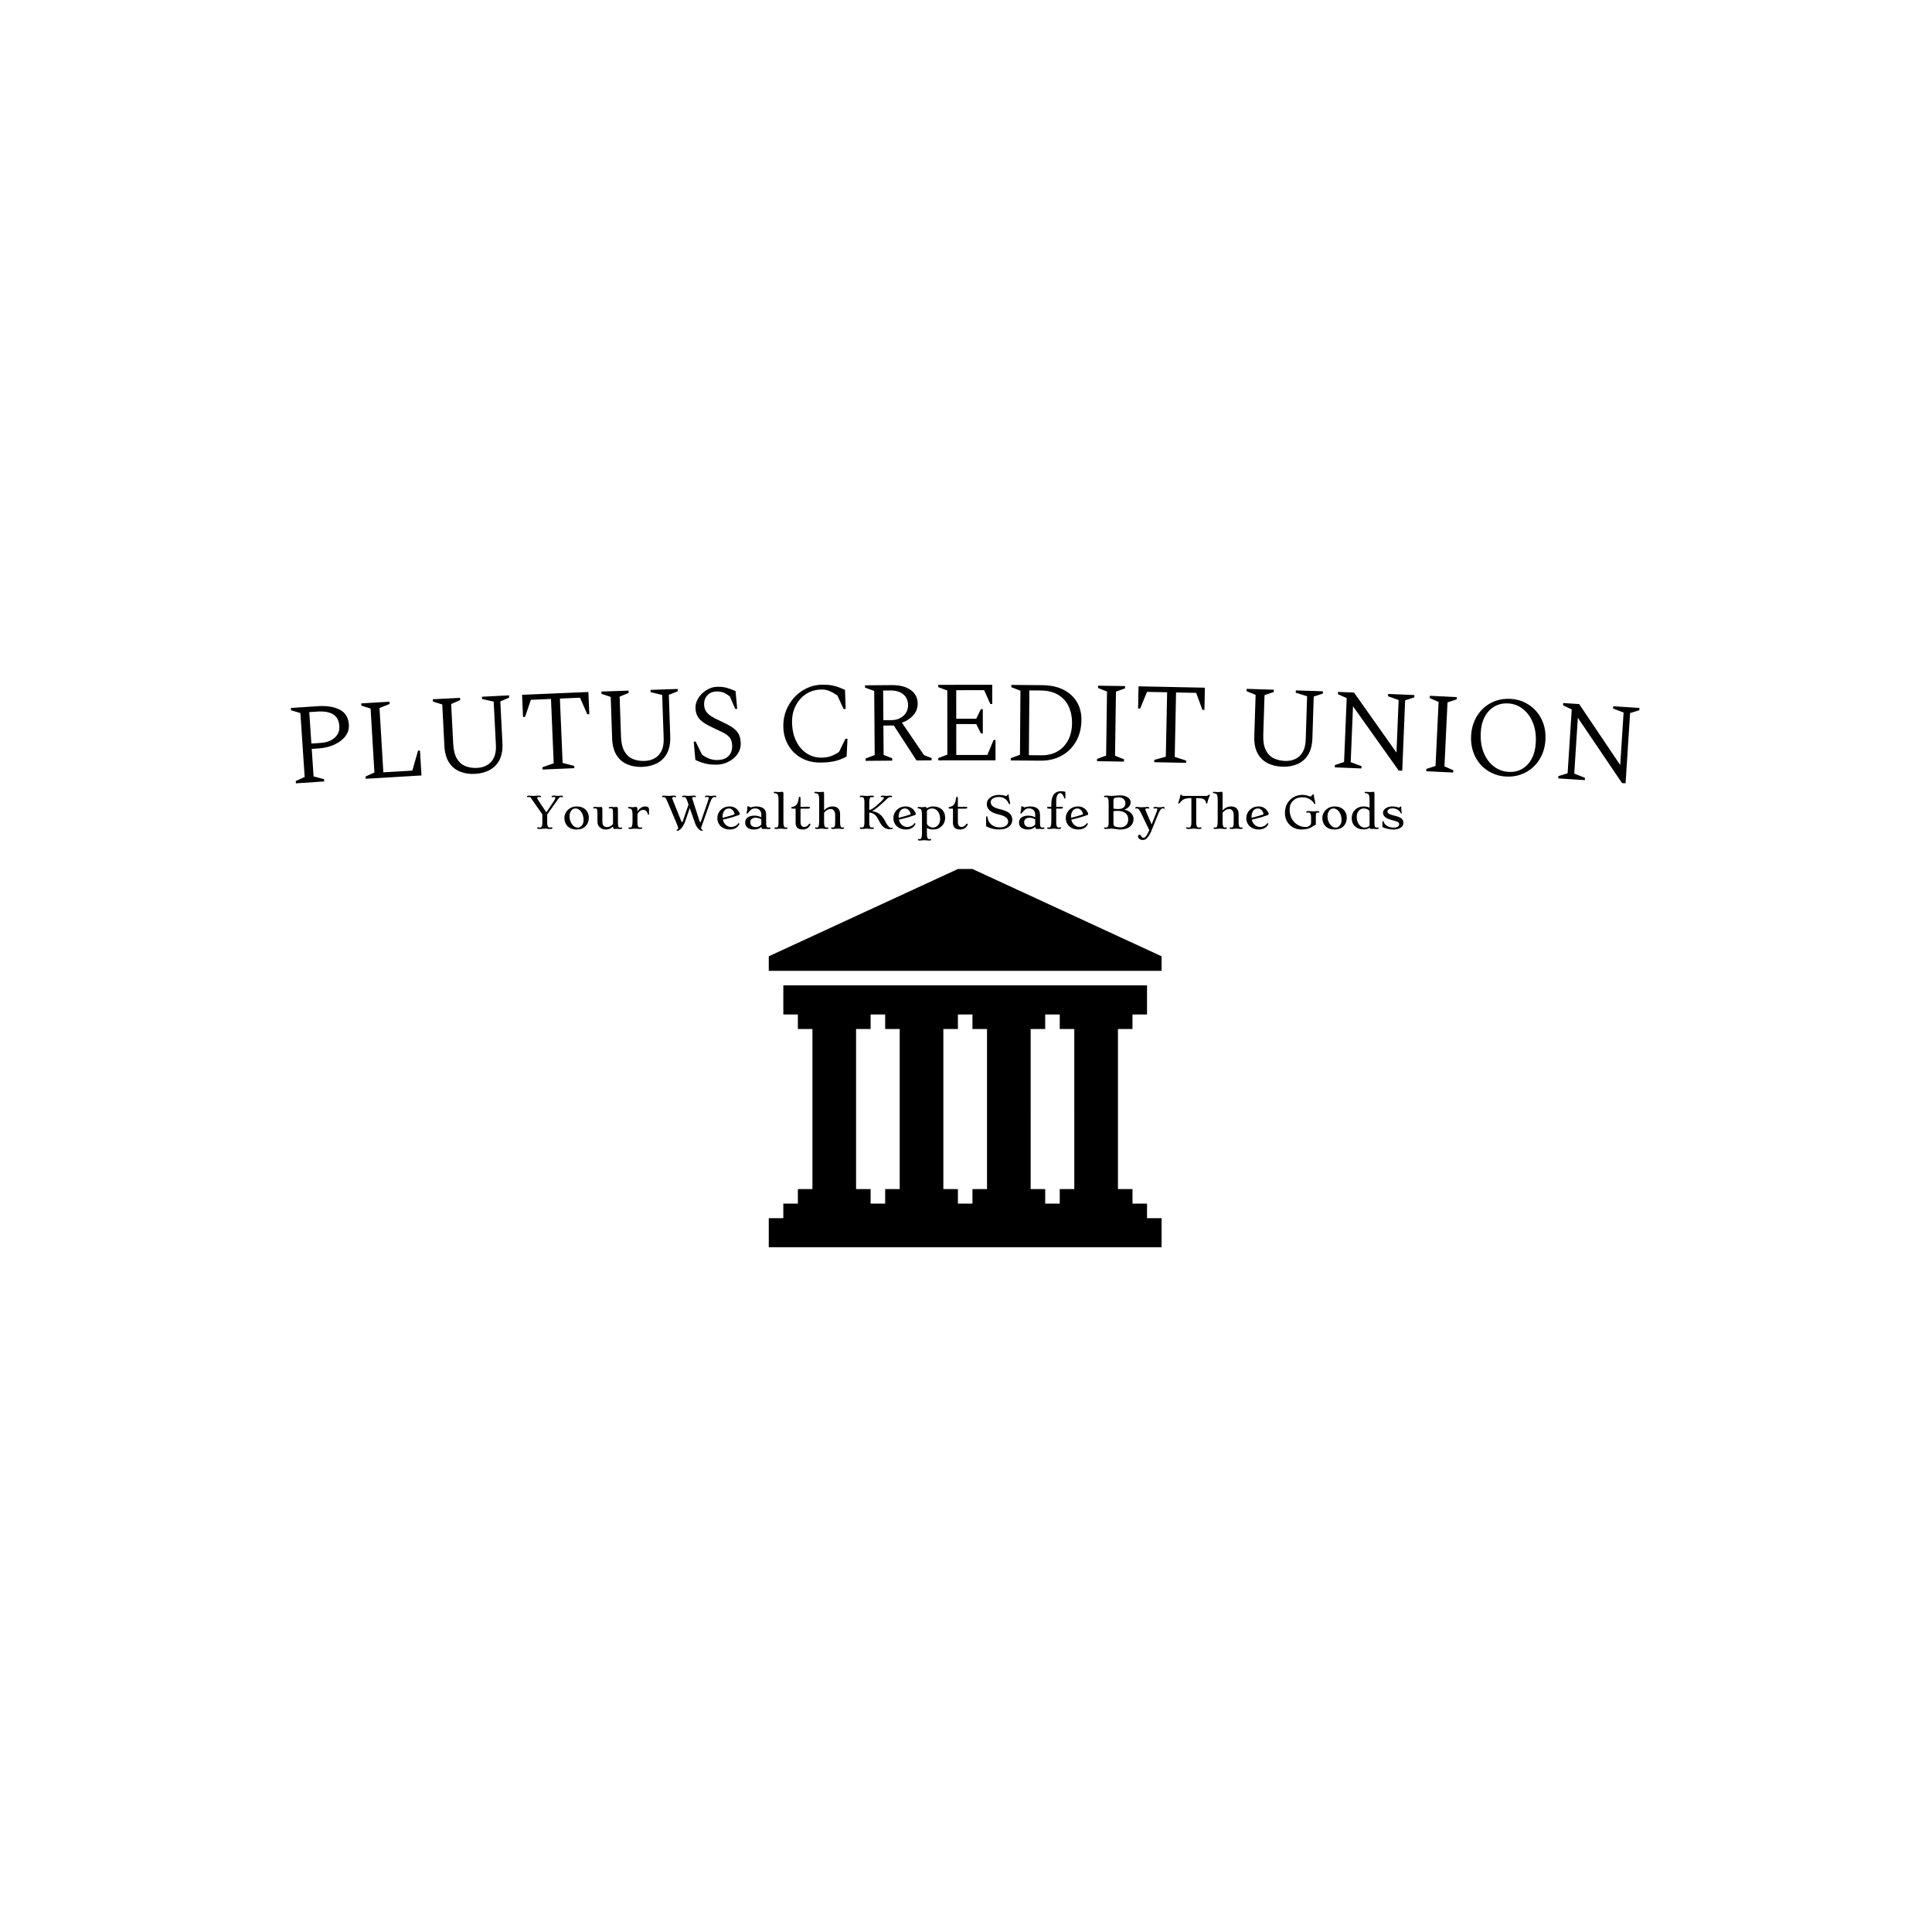 <svg xmlns="http://www.w3.org/2000/svg" version="1.1" xmlns:xlink="http://www.w3.org/1999/xlink" xmlns:svgjs="http://svgjs.dev/svgjs" width="1000" height="1000" viewBox="0 0 1000 1000"><rect width="1000" height="1000" fill="#ffffff"></rect><g transform="matrix(0.7,0,0,0.7,149.576,354.391)"><svg viewBox="0 0 396 165" data-background-color="#0074d9" preserveAspectRatio="xMidYMid meet" height="416" width="1000" xmlns="http://www.w3.org/2000/svg" xmlns:xlink="http://www.w3.org/1999/xlink"><g id="tight-bounds" transform="matrix(1,0,0,1,0.24,0.005)"><svg viewBox="0 0 395.52 164.99" height="164.99" width="395.52"><g><svg viewBox="0 0 395.52 164.99" height="164.99" width="395.52"><g><svg viewBox="0 0 395.52 45.71" height="45.71" width="395.52"><g><svg viewBox="0 0 395.52 45.71" height="45.71" width="395.52"><g><svg viewBox="0 0 395.52 28.927" height="28.927" width="395.52"><g transform="matrix(1,0,0,1,0,0)"><svg width="395.52" viewBox="1.78 -31.767 583.391 42.667" height="28.927" data-palette-color="#ffffff"><path d="M16.197 10.083l-12.243 0.817-0.066-0.988 3.852-1.75-1.844-27.659-4.05-1.213-0.066-0.988 11.604-0.774c3.885-0.259 7.052 0.241 9.501 1.501 2.449 1.253 3.775 3.413 3.98 6.48v0c0.121 1.809-0.364 3.452-1.455 4.928-1.09 1.483-2.656 2.706-4.696 3.67-2.034 0.957-4.385 1.525-7.053 1.703v0l-2.863 0.191 0.794 11.904 4.539 1.19zM13.389-20.147l-3.652 0.243 0.906 13.59 4.002-0.267c2.601-0.173 4.635-0.93 6.102-2.271 1.461-1.34 2.125-2.998 1.993-4.973v0c-0.162-2.435-1.061-4.142-2.696-5.122-1.636-0.987-3.854-1.387-6.655-1.2zM58.274 7.493l-24.117 1.436-0.059-0.988 3.814-1.72-1.647-27.671-3.991-1.245-0.059-0.988 12.209-0.727 0.059 0.988-4.365 1.743 1.656 27.82 12.548-0.746 2.462-8.622 0.849-0.051zM81.387 6.808v0c-2.404 0.123-4.577-0.213-6.52-1.009-1.937-0.795-3.499-2.104-4.686-3.925-1.181-1.822-1.849-4.234-2.003-7.237v0l-0.913-17.847-4.03-1.276-0.051-0.989 11.765-0.601 0.051 0.988-3.88 1.681 0.878 17.157c0.14 2.736 0.67 4.882 1.591 6.437 0.921 1.555 2.141 2.641 3.661 3.258 1.52 0.616 3.236 0.876 5.147 0.778v0c1.585-0.081 3.003-0.477 4.254-1.189 1.252-0.705 2.229-1.77 2.931-3.194 0.708-1.425 1.005-3.259 0.89-5.503v0l-0.961-18.785-5.024-1.125-0.05-0.989 11.724-0.599 0.051 0.988-3.832 1.628 0.916 17.897c0.154 3.003-0.268 5.471-1.264 7.404-0.989 1.933-2.41 3.394-4.261 4.383-1.845 0.989-3.973 1.545-6.384 1.669zM124.393 4.344l-13.757 0.582-0.042-0.989 4.883-1.698-1.178-27.845-8.703 0.368-2.509 7.393-0.89 0.038-0.405-9.592 28.684-1.213 0.406 9.591-0.89 0.038-3.125-7.155-8.712 0.369 1.178 27.845 5.019 1.279zM153.746 3.785v0c-2.405 0.082-4.573-0.292-6.502-1.12-1.923-0.829-3.462-2.164-4.618-4.006-1.15-1.842-1.776-4.266-1.878-7.27v0l-0.606-17.86-4.008-1.345-0.033-0.989 11.773-0.4 0.033 0.99-3.907 1.613 0.583 17.17c0.093 2.738 0.586 4.893 1.48 6.464 0.894 1.571 2.095 2.677 3.604 3.319 1.509 0.643 3.22 0.931 5.133 0.867v0c1.586-0.054 3.011-0.426 4.274-1.116 1.264-0.683 2.259-1.731 2.985-3.143 0.733-1.412 1.061-3.241 0.985-5.486v0l-0.638-18.799-5.004-1.211-0.034-0.99 11.734-0.398 0.033 0.989-3.859 1.562 0.608 17.91c0.102 3.005-0.362 5.465-1.391 7.381-1.022 1.916-2.468 3.352-4.336 4.31-1.862 0.957-3.999 1.476-6.411 1.558zM186.215 2.814v0c-1.979 0.052-3.667-0.094-5.063-0.438-1.396-0.344-2.86-0.876-4.393-1.596v0l-0.706-7.904 0.839-0.022 2.728 5.62c1.21 0.895 2.364 1.519 3.46 1.871 1.103 0.345 2.214 0.502 3.333 0.473v0c2.046-0.053 3.615-0.638 4.706-1.753 1.091-1.116 1.612-2.63 1.562-4.543v0c-0.039-1.486-0.416-2.65-1.131-3.491-0.709-0.842-1.708-1.576-2.999-2.203-1.29-0.627-2.803-1.344-4.537-2.152v0c-1.539-0.72-2.829-1.447-3.869-2.18-1.046-0.733-1.852-1.586-2.417-2.558-0.572-0.979-0.878-2.211-0.917-3.697v0c-0.028-1.086 0.207-2.163 0.706-3.23 0.499-1.073 1.19-2.042 2.075-2.905 0.891-0.864 1.896-1.567 3.016-2.109 1.126-0.543 2.299-0.83 3.519-0.862v0c1.519-0.04 2.904 0.108 4.153 0.442 1.242 0.328 2.532 0.804 3.868 1.429v0l0.701 7.704-0.839 0.022-2.321-5.381c-1.049-0.833-1.998-1.412-2.847-1.736-0.849-0.325-1.816-0.473-2.902-0.445v0c-1.719 0.045-3.059 0.6-4.018 1.666-0.966 1.066-1.429 2.375-1.388 3.927v0c0.03 1.153 0.296 2.126 0.796 2.92 0.501 0.801 1.254 1.524 2.258 2.172 1.011 0.654 2.282 1.321 3.813 2.001v0c2.004 0.908 3.664 1.775 4.98 2.601 1.308 0.819 2.29 1.774 2.945 2.865 0.655 1.09 1.005 2.478 1.049 4.164v0c0.037 1.413-0.243 2.691-0.84 3.833-0.597 1.136-1.399 2.104-2.405 2.904-0.999 0.806-2.103 1.432-3.312 1.877-1.215 0.445-2.416 0.683-3.603 0.714zM231.236 1.916v0c-3.266 0.053-6.124-0.595-8.572-1.942-2.442-1.347-4.352-3.217-5.731-5.608-1.372-2.385-2.083-5.097-2.132-8.137v0c-0.039-2.406 0.368-4.69 1.22-6.85 0.859-2.154 2.058-4.064 3.598-5.729 1.54-1.658 3.326-2.964 5.357-3.917 2.031-0.96 4.204-1.458 6.517-1.495v0c1.613-0.026 2.991 0.058 4.134 0.253 1.143 0.202 2.171 0.475 3.084 0.82 0.912 0.345 1.835 0.727 2.769 1.146v0l0.323 8.266-0.939 0.015-2.665-5.858c-1.301-0.866-2.468-1.514-3.502-1.944-1.027-0.43-2.167-0.635-3.421-0.615v0c-2.506 0.04-4.716 0.686-6.629 1.938-1.913 1.251-3.413 2.942-4.499 5.073-1.086 2.131-1.607 4.517-1.565 7.156v0c0.051 3.166 0.655 5.904 1.813 8.212 1.157 2.308 2.696 4.077 4.616 5.306 1.92 1.223 4.066 1.815 6.44 1.776v0c1.686-0.027 3.119-0.284 4.298-0.769 1.179-0.479 2.227-1.039 3.143-1.681v0l2.779-5.686 0.89-0.014-0.376 7.677c-0.945 0.509-1.918 0.954-2.919 1.337-1.001 0.376-2.136 0.675-3.406 0.895-1.263 0.22-2.805 0.345-4.625 0.375zM261.924 1.08l-11.53 0.088-0.007-0.99 3.948-1.52-0.21-27.719-3.971-1.45-0.008-0.99 11.53-0.088c3.467-0.026 6.205 0.67 8.216 2.088 2.004 1.418 3.016 3.384 3.035 5.897v0c0.015 1.913-0.609 3.591-1.872 5.035-1.256 1.443-2.904 2.519-4.946 3.227v0l9.557 14.038 3.28 1.265 0.007 0.99-6.53 0.05-9.825-15.126-4.5 0.034 0.097 12.68 3.721 1.501zM261.203-29.265v0l-3.219 0.024 0.097 12.83 3.51-0.027c2.08-0.016 3.802-0.642 5.166-1.879 1.357-1.23 2.029-2.769 2.015-4.615v0c-0.015-1.98-0.704-3.535-2.066-4.665-1.362-1.13-3.196-1.686-5.503-1.668zM306.6 0.948l-24.75 0.015-0.001-0.99 3.909-1.493-0.016-27.72-3.911-1.477 0-0.99 23.36-0.014 0.005 8.31-0.84 0.001-2.674-5.989-12.08 0.007 0.007 12.33 8.66-0.005 1.978-4.111 0.85 0 0.006 10.45-0.85 0-1.982-4.009-8.66 0.005 0.007 13.36 13.47-0.008 2.666-6.481 0.84-0.001zM326.114 1.093l-12.92-0.098 0.008-0.99 3.971-1.46 0.209-27.719-3.949-1.51 0.008-0.99 13.269 0.1c3.66 0.028 6.765 0.694 9.316 2 2.544 1.306 4.477 3.084 5.799 5.334 1.316 2.257 1.964 4.805 1.943 7.645v0c-0.027 3.533-0.79 6.631-2.29 9.293-1.507 2.662-3.586 4.733-6.237 6.213-2.651 1.48-5.693 2.207-9.127 2.182zM326.193-29.258v0l-4.95-0.037-0.211 28.019 5.49 0.042c2.64 0.02 4.948-0.546 6.923-1.698 1.975-1.158 3.504-2.784 4.587-4.876 1.089-2.085 1.644-4.514 1.664-7.287v0c0.021-2.833-0.487-5.31-1.524-7.432-1.037-2.121-2.568-3.766-4.592-4.935-2.018-1.175-4.48-1.774-7.387-1.796zM362.177 1.493l-11.679-0.165 0.014-0.99 3.931-1.434 0.391-27.717-3.889-1.535 0.014-0.99 11.679 0.164-0.014 0.99-3.931 1.425-0.391 27.717 3.889 1.545zM389.034 2.038l-13.767-0.283 0.02-0.99 4.979-1.388 0.572-27.864-8.708-0.179-2.969 7.221-0.889-0.018 0.197-9.598 28.704 0.589-0.197 9.598-0.89-0.018-2.67-7.337-8.718-0.179-0.572 27.864 4.928 1.592zM430.699 3.706v0c-2.405-0.077-4.543-0.591-6.414-1.545-1.864-0.953-3.312-2.387-4.345-4.3-1.026-1.914-1.492-4.373-1.396-7.378v0l0.568-17.861-3.911-1.605 0.032-0.99 11.774 0.375-0.032 0.989-4.005 1.354-0.546 17.171c-0.087 2.739 0.264 4.921 1.052 6.547 0.789 1.626 1.915 2.809 3.379 3.549 1.464 0.74 3.152 1.141 5.064 1.202v0c1.586 0.05 3.032-0.227 4.339-0.833 1.306-0.599 2.368-1.579 3.185-2.94 0.824-1.361 1.271-3.164 1.343-5.41v0l0.598-18.8-4.913-1.538 0.031-0.989 11.734 0.373-0.031 0.99-3.954 1.305-0.57 17.911c-0.096 3.005-0.72 5.43-1.872 7.274-1.146 1.844-2.683 3.183-4.61 4.015-1.921 0.833-4.087 1.211-6.5 1.134zM464.893 4.46l-11.52-0.474 0.041-0.989 3.968-1.328 1.138-27.647-3.794-1.687 0.041-0.99 6.924 0.286 18.357 25.967 0.937-22.751-4.597-1.62 0.041-0.989 11.38 0.468-0.041 0.989-3.967 1.318-1.253 30.424-1.539-0.063-19.762-27.817-0.996 24.19 4.683 1.724zM504.585 6.226l-11.666-0.56 0.047-0.989 3.977-1.301 1.328-27.688-3.835-1.665 0.048-0.989 11.666 0.559-0.047 0.989-3.977 1.291-1.327 27.688 3.834 1.676zM527.462 7.972v0c-2.303-0.126-4.414-0.666-6.331-1.619-1.911-0.946-3.545-2.207-4.9-3.784-1.349-1.576-2.37-3.408-3.064-5.496-0.693-2.088-0.973-4.353-0.84-6.796v0c0.134-2.436 0.659-4.654 1.577-6.654 0.917-1.999 2.133-3.709 3.646-5.128 1.52-1.419 3.282-2.498 5.285-3.235 2.01-0.731 4.166-1.034 6.469-0.908v0c2.31 0.127 4.424 0.663 6.342 1.61 1.911 0.953 3.551 2.218 4.919 3.795 1.369 1.577 2.4 3.41 3.094 5.497 0.693 2.088 0.973 4.35 0.84 6.786v0c-0.134 2.443-0.66 4.664-1.577 6.664-0.917 1.999-2.143 3.708-3.676 5.127-1.533 1.418-3.301 2.493-5.304 3.224-2.01 0.738-4.17 1.043-6.48 0.917zM528.614 5.952v0c2.177 0.119 4.12-0.322 5.831-1.323 1.704-0.995 3.072-2.456 4.106-4.382 1.027-1.927 1.614-4.225 1.76-6.894v0c0.181-3.295-0.238-6.196-1.256-8.702-1.018-2.499-2.462-4.478-4.331-5.936-1.87-1.458-3.993-2.252-6.37-2.382v0c-2.17-0.119-4.127 0.311-5.869 1.291-1.736 0.98-3.128 2.432-4.175 4.358-1.054 1.925-1.654 4.223-1.8 6.892v0c-0.181 3.295 0.241 6.202 1.265 8.722 1.017 2.519 2.47 4.509 4.36 5.968 1.883 1.459 4.043 2.255 6.479 2.388zM561.532 9.507l-11.507-0.739 0.064-0.988 3.997-1.236 1.773-27.613-3.754-1.774 0.064-0.988 6.916 0.444 17.756 26.382 1.459-22.723-4.559-1.726 0.063-0.988 11.367 0.73-0.064 0.988-3.996 1.226-1.952 30.388-1.536-0.099-19.119-28.263-1.551 24.16 4.642 1.831z" opacity="1" transform="matrix(1,0,0,1,0,0)" fill="#000000" class="undefined-text-0" data-fill-palette-color="primary" id="text-0"></path></svg></g></svg></g><g transform="matrix(1,0,0,1,69.216,31.232)"><svg viewBox="0 0 257.088 14.479" height="14.479" width="257.088"><g transform="matrix(1,0,0,1,0,0)"><svg width="257.088" viewBox="-1.27 -42.24 979.63 55.18" height="14.479" data-palette-color="#ffffff"><path d="M24.19-1.61L24.19-1.61 26.49-1.86Q26.88-1.86 27.09-1.64 27.29-1.42 27.29-1.07 27.29-0.73 26.72-0.37 26.15 0 25.34 0 24.54 0 24.08-0.01 23.63-0.02 23.19-0.05L23.19-0.05Q22.49-0.1 21.96-0.16 21.44-0.22 21.04-0.26 20.65-0.29 20.21-0.32L20.21-0.32Q19.38-0.37 18.65-0.37L18.65-0.37Q16.75-0.37 16.05-0.26 15.36-0.15 14.97-0.11 14.58-0.07 14.11-0.05L14.11-0.05Q11.33 0.1 10.67-0.32 10.01-0.73 10.01-1.07L10.01-1.07Q10.01-1.86 10.82-1.86L10.82-1.86 13.11-1.61Q14.5-1.61 15.01-2.49L15.01-2.49Q15.77-3.83 15.86-5.32 15.94-6.81 15.94-7.84L15.94-7.84 15.94-16.31 3.05-34.81Q2.69-35.33 2.23-35.52 1.78-35.72 0.88-35.72L0.88-35.72-0.46-35.52Q-1.27-35.52-1.27-36.16L-1.27-36.16Q-1.27-36.6-0.74-36.95-0.22-37.3 0.88-37.3L0.88-37.3 5.69-36.96 12.18-37.3Q14.53-37.3 14.53-36.16L14.53-36.16Q14.53-35.55 13.75-35.55L13.75-35.55 11.89-35.77Q10.23-35.77 10.23-34.77L10.23-34.77Q10.23-33.91 11.33-32.25L11.33-32.25 20.34-18.6 28.61-30.81Q30.49-33.72 30.49-34.75 30.49-35.79 28.83-35.79L28.83-35.79 26.98-35.55Q26.2-35.55 26.2-36.16L26.2-36.16Q26.2-36.62 26.73-36.96 27.27-37.3 28.26-37.3 29.25-37.3 29.88-37.26L29.88-37.26 31.05-37.13Q32.42-36.96 33.15-36.96L33.15-36.96Q34.28-36.96 35.01-37.06L35.01-37.06 36.13-37.26Q36.55-37.3 37.21-37.3 37.87-37.3 38.43-37 38.99-36.69 38.99-36.11 38.99-35.52 38.18-35.52L38.18-35.52 36.57-35.72Q35.23-35.72 34.55-34.81L34.55-34.81 21.36-16.21 21.36-7.84Q21.36-4.81 21.7-3.87 22.05-2.93 22.31-2.49L22.31-2.49Q22.8-1.61 24.19-1.61ZM40.57-12.87L40.57-12.87Q40.57-14.92 41.64-17.27 42.7-19.63 44.55-21.39L44.55-21.39Q48.53-25.2 54.27-25.2L54.27-25.2Q60.84-25.2 64.62-21.24L64.62-21.24Q67.89-17.8 67.89-12.74L67.89-12.74Q67.89-6.93 64.43-3.27L64.43-3.27Q60.74 0.59 54.37 0.59L54.37 0.59Q45.19 0.59 41.87-6.35L41.87-6.35Q40.57-9.06 40.57-12.87ZM48.25-20.53Q47.36-19.38 46.85-17.77 46.34-16.16 46.34-13.87 46.34-11.57 47.1-9.25 47.87-6.93 49.14-5.22L49.14-5.22Q51.9-1.56 55.49-1.56L55.49-1.56Q58.23-1.56 60.08-3.91L60.08-3.91Q62.03-6.35 62.03-9.7 62.03-13.06 61.23-15.47 60.42-17.87 59.13-19.54 57.83-21.22 56.2-22.09 54.56-22.97 53.05-22.97 51.54-22.97 50.34-22.33 49.14-21.68 48.25-20.53ZM94.92-2.78L94.92-2.78Q91.55 0.59 87.08 0.59L87.08 0.59Q82.95 0.59 80.24-1.78L80.24-1.78Q77.53-4.17 77.53-7.86L77.53-7.86 77.53-16.24Q77.53-20.8 77.13-21.78 76.73-22.75 76.14-22.92 75.56-23.1 74.9-23.1L74.9-23.1 73.53-22.92Q72.75-22.92 72.75-23.54L72.75-23.54Q72.75-24.71 75.02-24.71L75.02-24.71 78.75-24.49Q79.07-24.49 79.37-24.51L79.37-24.51 79.98-24.56Q80.63-24.63 81.26-24.63 81.88-24.63 82.18-24.5 82.49-24.37 82.69-23.97L82.69-23.97Q83.03-23.27 83.03-21.09L83.03-21.09 83.03-7.84Q83.03-3.54 86.2-2.44L86.2-2.44Q87.2-2.1 88.4-2.1L88.4-2.1Q91.65-2.1 94.92-5.42L94.92-5.42 94.92-16.21Q94.92-20.8 94.51-21.78 94.11-22.75 93.53-22.92 92.94-23.1 92.28-23.1L92.28-23.1 90.91-22.92Q90.13-22.92 90.13-23.54L90.13-23.54Q90.13-24.71 92.4-24.71L92.4-24.71 96.14-24.49Q96.45-24.49 96.75-24.51L96.75-24.51 97.36-24.56Q98.02-24.63 98.64-24.63 99.26-24.63 99.57-24.5 99.87-24.37 100.07-23.97L100.07-23.97Q100.41-23.22 100.41-21.07L100.41-21.07 100.41-8.42Q100.41-3.83 100.81-2.86 101.22-1.88 101.8-1.71 102.39-1.54 103.05-1.54L103.05-1.54 104.41-1.71Q105.2-1.71 105.2-1.1L105.2-1.1Q105.2 0.07 102.92 0.07L102.92 0.07 99.19-0.15Q98.87-0.15 98.58-0.12L98.58-0.12 97.97-0.07Q97.31 0 96.76 0 96.21 0 95.93-0.12 95.65-0.24 95.43-0.56L95.43-0.56Q95.01-1.22 94.92-2.78ZM114.4 0L114.4 0Q112.08 0 112.08-1.1L112.08-1.1Q112.08-1.78 112.88-1.78L112.88-1.78 114.08-1.61Q115.52-1.61 116.01-2.88L116.01-2.88Q116.74-4.86 116.74-8.5L116.74-8.5 116.74-15.6Q116.74-20.36 115.67-21.78L115.67-21.78Q115.18-22.41 114.48-22.62 113.79-22.83 113.14-22.91 112.49-23 112.13-23.16 111.76-23.32 111.76-23.68L111.76-23.68Q111.76-24.63 113.22-24.63L113.22-24.63 116.76-24.34Q117.23-24.34 117.67-24.39L117.67-24.39 119.47-24.58Q119.94-24.63 120.38-24.63 120.82-24.63 121.16-24.56 121.5-24.49 121.75-24.17L121.75-24.17Q122.23-23.54 122.23-21.66L122.23-21.66 122.23-19.51Q124.5-23.41 128.19-24.76L128.19-24.76Q129.44-25.2 130.72-25.2 132-25.2 132.84-24.94 133.68-24.68 134.2-24.22L134.2-24.22Q135.17-23.36 135.17-21.92L135.17-21.92 135.12-16.5Q135.12-16.19 134.95-15.99 134.78-15.8 134.56-15.8L134.56-15.8Q134.05-15.8 133.77-16.87 133.49-17.94 132.94-18.84 132.39-19.73 131.71-20.29L131.71-20.29Q130.36-21.36 128.92-21.36 127.48-21.36 126.47-20.9 125.46-20.43 124.63-19.73L124.63-19.73Q122.97-18.31 122.23-16.58L122.23-16.58 122.23-8.5Q122.23-5.08 122.48-4.19 122.72-3.3 122.99-2.73L122.99-2.73Q123.53-1.61 125.26-1.61L125.26-1.61 126.92-1.81Q127.7-1.81 127.7-1.1L127.7-1.1Q127.7-0.68 126.97-0.34 126.24 0 125.41 0 124.58 0 124.2-0.02 123.82-0.05 123.55-0.07 123.28-0.1 122.82-0.15L122.82-0.15 121.94-0.24Q121.55-0.27 121.11-0.29 120.67-0.32 120.23-0.34 119.79-0.37 119.43-0.37L119.43-0.37Q119.06-0.37 118.57-0.34L118.57-0.34 117.64-0.29Q116.81-0.24 116.3-0.17L116.3-0.17Q115.13 0 114.4 0ZM166.76 2.05L166.76 2.05Q165.98 2.05 165.98 1.44L165.98 1.44Q165.98 1.07 166.24 0.92 166.49 0.76 166.91 0.56L166.91 0.56Q167.74 0.15 167.74-0.66L167.74-0.66Q167.74-2 166.17-5.88L166.17-5.88 155.72-30.64Q154.41-33.74 153.7-34.56 152.99-35.38 152.6-35.55 152.21-35.72 151.82-35.72L151.82-35.72 150.48-35.52Q149.67-35.52 149.67-36.16L149.67-36.16Q149.67-36.6 150.2-36.95 150.72-37.3 151.82-37.3L151.82-37.3 156.63-36.96 163.12-37.3Q165.47-37.3 165.47-36.16L165.47-36.16Q165.47-35.55 164.68-35.55L164.68-35.55 162.83-35.77Q161.17-35.77 161.17-34.52L161.17-34.52Q161.17-33.74 162.15-31.35L162.15-31.35 170.72-9.99Q171.59-7.64 172.13-7.64L172.13-7.64Q172.55-7.64 173.06-9.11L173.06-9.11 179.31-27.37 178.14-30.74Q177.04-33.89 176.38-34.66 175.72-35.42 175.26-35.57 174.79-35.72 174.26-35.72L174.26-35.72 172.91-35.52Q172.11-35.52 172.11-36.16L172.11-36.16Q172.11-36.6 172.63-36.95 173.16-37.3 174.26-37.3L174.26-37.3 178.87-36.96 185.36-37.3Q187.71-37.3 187.71-36.16L187.71-36.16Q187.71-35.55 186.93-35.55L186.93-35.55 185.07-35.77Q183.51-35.77 183.51-34.57L183.51-34.57Q183.51-34.01 184.36-31.35L184.36-31.35 191.22-9.99Q191.93-7.64 192.52-7.64L192.52-7.64Q192.81-7.64 193.03-8.14 193.25-8.64 193.42-9.11L193.42-9.11 200.77-30.4Q201.97-33.81 201.97-34.8 201.97-35.79 200.3-35.79L200.3-35.79 198.45-35.55Q197.67-35.55 197.67-36.16L197.67-36.16Q197.67-36.62 198.21-36.96 198.74-37.3 199.73-37.3 200.72-37.3 201.35-37.26L201.35-37.26 202.53-37.13Q203.89-36.96 204.6-36.96L204.6-36.96Q205.75-36.96 206.46-37.06L206.46-37.06 207.6-37.26Q208.02-37.3 208.68-37.3 209.34-37.3 209.9-37 210.46-36.69 210.46-36.11 210.46-35.52 209.66-35.52L209.66-35.52 208.29-35.72Q206.85-35.72 206.07-34.77L206.07-34.77Q204.6-33.01 203.01-28.54L203.01-28.54 196.74-10.79Q193.54-2.2 193.46-1.64 193.37-1.07 193.37-0.68L193.37-0.68Q193.37 0.24 194.37 0.63L194.37 0.63Q195.15 0.95 195.15 1.44L195.15 1.44Q195.15 2.05 194.29 2.05 193.42 2.05 192.37 1.45 191.32 0.85 190.25-0.29L190.25-0.29Q187.8-2.86 186.51-6.84L186.51-6.84 180.72-23.36 175.52-8.37Q173.72-3.32 170.91-0.34L170.91-0.34Q168.66 2.05 166.76 2.05ZM215.57-2.84Q213.71-4.52 212.62-6.91 211.53-9.3 211.53-12.06 211.53-14.82 212.52-17.15 213.51-19.48 215.32-21.26L215.32-21.26Q219.27-25.2 225.16-25.2L225.16-25.2Q229.5-25.2 232.55-22.85L232.55-22.85Q234.38-21.44 235.92-18.75L235.92-18.75Q236.56-17.63 236.56-16.97L236.56-16.97Q236.56-15.89 235.43-15.5L235.43-15.5Q228.94-13.13 221.66-11.38L221.66-11.38 217.69-10.42Q218.54-6.62 221.23-4.39L221.23-4.39Q223.79-2.25 227.06-2.25L227.06-2.25Q230.16-2.25 232.92-4.22L232.92-4.22Q233.77-4.83 234.21-5.46 234.65-6.08 234.88-6.3 235.12-6.52 235.43-6.52L235.43-6.52Q236.12-6.52 236.12-5.88L236.12-5.88Q236.12-5.03 235.26-3.86 234.41-2.69 233.32-1.87 232.24-1.05 230.97-0.49L230.97-0.49Q228.45 0.59 225.46 0.59 222.47 0.59 219.96-0.29 217.44-1.17 215.57-2.84ZM217.39-12.48L217.39-12.48Q225.69-14.55 230.14-16.11L230.14-16.11Q230.72-16.31 230.72-16.8 230.72-17.29 230.53-17.91 230.33-18.53 229.97-19.21 229.6-19.9 229.06-20.57 228.53-21.24 227.82-21.78L227.82-21.78Q226.25-22.95 224.64-22.95 223.03-22.95 221.74-22.38 220.44-21.8 219.47-20.63L219.47-20.63Q217.37-18.12 217.37-13.48L217.37-13.48 217.37-12.96Q217.37-12.72 217.39-12.48ZM262.31 0L262.31 0Q260.92 0 260.72-2.49L260.72-2.49Q258.58-0.27 255.06 0.39L255.06 0.39Q253.94 0.59 252.09 0.59 250.25 0.59 248.35 0.04 246.44-0.51 245.17-1.51L245.17-1.51Q242.63-3.52 242.63-7.15L242.63-7.15Q242.63-11.11 245.78-13.13L245.78-13.13Q248.54-14.92 252.89-14.92 257.23-14.92 260.7-13.06L260.7-13.06 260.7-15.99Q260.7-19.43 258.67-21.29L258.67-21.29Q256.79-23 253.5-23L253.5-23Q249.62-23 246.47-18.7L246.47-18.7Q245.32-17.19 244.73-17.19 244.15-17.19 244.15-17.72 244.15-18.26 244.46-19.19L244.46-19.19Q245.08-20.97 245.08-24.29L245.08-24.29Q245.08-25.37 245.86-25.37L245.86-25.37Q246.83-25.37 248.05-24.41L248.05-24.41Q248.4-24.15 248.64-24.15L248.64-24.15Q248.98-24.15 249.47-24.33 249.96-24.51 250.58-24.65 251.2-24.78 251.91-24.9L251.91-24.9Q253.62-25.2 254.5-25.2L254.5-25.2Q264.05-25.2 265.61-19.21L265.61-19.21Q266.07-17.43 266.07-15.41L266.07-15.41 266.07-8.42Q266.07-4.88 266.24-4.05 266.41-3.22 266.65-2.66 266.88-2.1 267.56-1.81 268.24-1.51 268.9-1.51L268.9-1.51 270.27-1.71Q271.05-1.71 271.05-1.07L271.05-1.07Q271.05 0.07 268.78 0.07L268.78 0.07 265.05-0.15Q264.73-0.15 264.39-0.12L264.39-0.12 263.75-0.07Q263.09 0 262.31 0ZM249.85-11.11Q249.08-10.42 248.7-9.55 248.32-8.67 248.32-7.54 248.32-6.42 248.73-5.38 249.13-4.35 249.91-3.61L249.91-3.61Q251.52-2.1 254.52-2.1L254.52-2.1Q257.26-2.1 259.46-3.76L259.46-3.76Q260.16-4.3 260.7-5L260.7-5 260.7-10.82Q258.82-11.99 256.18-12.45L256.18-12.45Q255.33-12.6 254.13-12.6 252.94-12.6 251.78-12.19 250.62-11.79 249.85-11.11ZM277.76 0L277.76 0Q275.32 0 275.32-1.1L275.32-1.1Q275.32-1.78 276.13-1.78L276.13-1.78 277.4-1.61Q279.59-1.61 279.81-5.05L279.81-5.05Q279.91-6.37 279.91-8.5L279.91-8.5 279.91-32.47Q279.91-37.43 278.79-38.79L278.79-38.79Q277.93-39.77 275.74-39.97L275.74-39.97Q274.47-40.09 274.47-40.77L274.47-40.77Q274.47-41.06 274.81-41.3 275.15-41.53 275.77-41.53 276.4-41.53 276.88-41.48L276.88-41.48 277.91-41.38Q279.3-41.24 280.28-41.24L280.28-41.24Q281.67-41.24 282.66-41.41 283.65-41.58 284.05-41.58 284.45-41.58 284.73-41.49 285.01-41.41 285.16-41.11L285.16-41.11Q285.4-40.6 285.4-38.57L285.4-38.57 285.4-8.5Q285.4-5.27 285.65-4.3 285.89-3.32 286.1-2.77 286.31-2.22 286.83-1.92 287.36-1.61 287.87-1.61L287.87-1.61 289.14-1.78Q289.9-1.78 289.9-1.12L289.9-1.12Q289.9 0 287.68 0L287.68 0Q287.04 0 286.09-0.15L286.09-0.15Q284.45-0.37 283.48-0.37 282.5-0.37 282.07-0.35 281.65-0.34 281.23-0.29L281.23-0.29 280.4-0.24Q279.98-0.2 279.52-0.15L279.52-0.15Q278.47 0 277.76 0ZM314.82-6.01L314.82-6.01Q315.55-6.01 315.55-5.3L315.55-5.3Q315.55-4.47 314.35-2.82 313.14-1.17 311.18-0.29 309.23 0.59 307.23 0.59 305.23 0.59 303.74 0.2 302.25-0.2 301.22-1.07L301.22-1.07Q299.03-2.93 299.03-6.86L299.03-6.86 299.03-22.71 296.49-22.71Q294.46-22.71 294.17-23.24L294.17-23.24Q294.07-23.44 294.07-23.71 294.07-23.97 294.25-24.16 294.44-24.34 294.74-24.46 295.05-24.58 295.46-24.68L295.46-24.68 296.32-24.88Q300.2-25.81 301.56-30.1L301.56-30.1Q302.05-31.59 302.31-33.34 302.57-35.08 302.88-35.58 303.2-36.08 303.68-36.08 304.15-36.08 304.34-35.52 304.52-34.96 304.52-33.64L304.52-33.64 304.52-24.68Q311.18-24.85 312.1-24.85 313.01-24.85 313.6-24.79 314.19-24.73 314.53-24.61L314.53-24.61Q315.11-24.39 315.11-23.85L315.11-23.85Q315.11-22.71 312.28-22.71L312.28-22.71 304.52-22.71 304.52-7.57Q304.52-3.83 306.84-2.66L306.84-2.66Q307.64-2.25 308.45-2.25 309.25-2.25 309.83-2.38 310.4-2.51 311.04-2.83L311.04-2.83Q312.48-3.52 313.5-4.98L313.5-4.98Q314.21-6.01 314.82-6.01ZM323 0L323 0Q320.68 0 320.68-1.1L320.68-1.1Q320.68-1.78 321.48-1.78L321.48-1.78 322.68-1.61Q324.12-1.61 324.61-2.88L324.61-2.88Q325.34-4.86 325.34-8.5L325.34-8.5 325.34-32.54Q325.34-37.38 324.22-38.79L324.22-38.79Q323.36-39.77 321.17-39.97L321.17-39.97Q319.9-40.09 319.9-40.77L319.9-40.77Q319.9-41.06 320.24-41.3 320.58-41.53 321.2-41.53 321.83-41.53 322.34-41.48L322.34-41.48 323.34-41.38Q324.73-41.24 325.71-41.24L325.71-41.24Q327.1-41.24 328.09-41.41 329.08-41.58 329.48-41.58 329.88-41.58 330.16-41.49 330.44-41.41 330.59-41.11L330.59-41.11Q330.83-40.6 330.83-38.57L330.83-38.57 330.83-20.73Q334.89-25.2 340.33-25.2L340.33-25.2Q345.07-25.2 347.14-22.27L347.14-22.27Q348.73-20.07 348.73-16.46L348.73-16.46 348.73-8.5Q348.73-5.27 348.97-4.3 349.22-3.32 349.43-2.77 349.63-2.22 350.16-1.92 350.68-1.61 351.2-1.61L351.2-1.61 352.47-1.78Q353.22-1.78 353.22-1.12L353.22-1.12Q353.22 0 351 0L351 0Q350.37 0 349.41-0.15L349.41-0.15Q346.83-0.51 345.46-0.39L345.46-0.39 343.73-0.24Q343.31-0.2 342.85-0.15L342.85-0.15Q341.8 0 341.09 0L341.09 0Q338.65 0 338.65-1.1L338.65-1.1Q338.65-1.78 339.45-1.78L339.45-1.78 340.72-1.61Q342.92-1.61 343.14-5.05L343.14-5.05Q343.24-6.37 343.24-8.5L343.24-8.5 343.24-15.53Q343.24-20.02 340.7-21.68L340.7-21.68Q339.7-22.31 338.35-22.31 337.01-22.31 335.97-21.97 334.94-21.63 334.01-21.07L334.01-21.07Q332.23-20 330.83-18.16L330.83-18.16 330.83-8.5Q330.83-5.08 331.08-4.19 331.32-3.3 331.59-2.73L331.59-2.73Q332.13-1.61 333.67-1.61L333.67-1.61 334.86-1.78Q335.64-1.78 335.64-1.1L335.64-1.1Q335.64 0 333.23 0L333.23 0Q332.52 0 332.09-0.06 331.66-0.12 331.3-0.15L331.3-0.15 330.54-0.24Q330.15-0.27 329.71-0.29 329.27-0.32 328.83-0.34 328.39-0.37 328.03-0.37L328.03-0.37Q327.66-0.37 327.17-0.34L327.17-0.34 326.24-0.29Q325.41-0.24 324.9-0.17L324.9-0.17Q323.73 0 323 0ZM384.17-1.61L385.74-1.78Q386.54-1.78 386.54-1.12L386.54-1.12Q386.54-0.73 386.09-0.37 385.64 0 384.66 0L384.66 0Q383.25 0 382.33-0.11 381.42-0.22 381.02-0.26 380.63-0.29 380.19-0.32L380.19-0.32Q379.36-0.37 378.63-0.37L378.63-0.37Q376.73-0.37 375.92-0.24L375.92-0.24Q372.04 0.34 371.16-0.37L371.16-0.37Q370.72-0.73 370.72-1.12L370.72-1.12Q370.72-1.78 371.53-1.78L371.53-1.78 373.09-1.61Q374.48-1.61 374.99-2.49L374.99-2.49Q375.75-3.83 375.84-5.32 375.92-6.81 375.92-7.84L375.92-7.84 375.92-29.47Q375.92-32.5 375.58-33.44 375.24-34.38 374.97-34.81L374.97-34.81Q374.48-35.69 373.09-35.69L373.09-35.69 371.53-35.52Q370.72-35.52 370.72-36.18L370.72-36.18Q370.72-36.57 371.17-36.94 371.63-37.3 372.6-37.3L372.6-37.3Q374.02-37.3 374.93-37.19 375.85-37.08 376.24-37.05 376.63-37.01 377.07-36.99L377.07-36.99Q377.9-36.94 378.63-36.94L378.63-36.94Q380.54-36.94 381.34-37.06L381.34-37.06Q382.95-37.3 384.3-37.3 385.64-37.3 386.09-36.94 386.54-36.57 386.54-36.18L386.54-36.18Q386.54-35.52 385.74-35.52L385.74-35.52 384.17-35.69Q382.78-35.69 382.27-34.81L382.27-34.81Q381.51-33.47 381.43-31.98 381.34-30.49 381.34-29.47L381.34-29.47 381.34-21.09Q383.56-21.66 385.86-23.29L385.86-23.29Q389.74-26.05 394.79-30.91L394.79-30.91Q397.72-33.84 397.72-34.91L397.72-34.91Q397.72-35.72 396.58-35.72L396.58-35.72 395.01-35.52Q394.21-35.52 394.21-36.18L394.21-36.18Q394.21-36.57 394.68-36.94 395.16-37.3 396.08-37.3 396.99-37.3 397.53-37.26L397.53-37.26 398.63-37.16Q400.26-36.96 400.95-36.96L400.95-36.96 404.71-37.3Q405.95-37.3 406.38-36.94 406.81-36.57 406.81-36.18L406.81-36.18Q406.81-35.52 406-35.52L406-35.52 404.44-35.69Q403.14-35.69 400.07-32.62L400.07-32.62Q394.77-27.59 390.92-24.41 387.08-21.24 384.39-20.04L384.39-20.04Q389.42-19.21 392.69-16.82L392.69-16.82Q396.43-14.11 399.09-8.76L399.09-8.76Q401.68-3.44 404.29-1.71L404.29-1.71Q405.02-1.22 405.44-1.22L405.44-1.22Q405.98-1.22 406.24-1.32L406.24-1.32Q407.2-1.61 407.4-1.33 407.61-1.05 407.61-0.85L407.61-0.85Q407.61 0.29 405.15 0.29 402.68 0.29 400.86-0.24 399.04-0.78 397.48-2L397.48-2Q394.4-4.42 391.79-10.06L391.79-10.06Q388.72-16.41 384.3-17.77L384.3-17.77Q382.88-18.21 381.34-18.31L381.34-18.31 381.34-7.84Q381.34-4.81 381.68-3.87 382.03-2.93 382.29-2.49L382.29-2.49Q382.78-1.61 384.17-1.61L384.17-1.61ZM412.36-2.84Q410.49-4.52 409.4-6.91 408.32-9.3 408.32-12.06 408.32-14.82 409.31-17.15 410.29-19.48 412.1-21.26L412.1-21.26Q416.06-25.2 421.94-25.2L421.94-25.2Q426.29-25.2 429.34-22.85L429.34-22.85Q431.17-21.44 432.71-18.75L432.71-18.75Q433.34-17.63 433.34-16.97L433.34-16.97Q433.34-15.89 432.22-15.5L432.22-15.5Q425.72-13.13 418.45-11.38L418.45-11.38 414.47-10.42Q415.32-6.62 418.01-4.39L418.01-4.39Q420.57-2.25 423.84-2.25L423.84-2.25Q426.95-2.25 429.7-4.22L429.7-4.22Q430.56-4.83 431-5.46 431.44-6.08 431.67-6.3 431.9-6.52 432.22-6.52L432.22-6.52Q432.9-6.52 432.9-5.88L432.9-5.88Q432.9-5.03 432.05-3.86 431.19-2.69 430.11-1.87 429.02-1.05 427.75-0.49L427.75-0.49Q425.24 0.59 422.25 0.59 419.25 0.59 416.74-0.29 414.23-1.17 412.36-2.84ZM414.18-12.48L414.18-12.48Q422.48-14.55 426.92-16.11L426.92-16.11Q427.51-16.31 427.51-16.8 427.51-17.29 427.31-17.91 427.12-18.53 426.75-19.21 426.38-19.9 425.85-20.57 425.31-21.24 424.6-21.78L424.6-21.78Q423.04-22.95 421.43-22.95 419.82-22.95 418.52-22.38 417.23-21.8 416.25-20.63L416.25-20.63Q414.15-18.12 414.15-13.48L414.15-13.48 414.15-12.96Q414.15-12.72 414.18-12.48ZM436.42 11.16L436.42 11.16 437.61 11.33Q439.05 11.33 439.54 10.06L439.54 10.06Q440.27 8.08 440.27 4.44L440.27 4.44 440.27-15.6Q440.27-20.36 439.2-21.78L439.2-21.78Q438.71-22.41 438.01-22.62 437.32-22.83 436.67-22.91 436.02-23 435.66-23.16 435.29-23.32 435.29-23.68L435.29-23.68Q435.29-24.63 436.76-24.63L436.76-24.63 440.3-24.34Q440.76-24.34 441.2-24.39L441.2-24.39 443.01-24.58Q443.47-24.63 443.87-24.63 444.28-24.63 444.55-24.58 444.81-24.54 445.03-24.37L445.03-24.37Q445.5-24.05 445.67-23.07L445.67-23.07Q448.74-25.2 452.26-25.2 455.78-25.2 458.28-24.32 460.78-23.44 462.54-21.78L462.54-21.78Q466.15-18.33 466.15-12.33L466.15-12.33Q466.15-6.98 462.34-3.22L462.34-3.22Q458.49 0.59 452.87 0.59L452.87 0.59Q448.6 0.59 445.77-1.22L445.77-1.22 445.77 4.44Q445.77 7.86 446.01 8.75 446.25 9.64 446.52 10.21L446.52 10.21Q447.06 11.33 448.6 11.33L448.6 11.33 449.79 11.16Q450.58 11.16 450.58 11.84L450.58 11.84Q450.58 12.94 448.16 12.94L448.16 12.94 442.96 12.57Q442.59 12.57 442.13 12.6L442.13 12.6 441.2 12.65Q440.35 12.7 439.83 12.77L439.83 12.77Q438.66 12.94 437.93 12.94L437.93 12.94Q435.61 12.94 435.61 11.84L435.61 11.84Q435.61 11.16 436.42 11.16ZM451.53-22.97L451.53-22.97Q448.45-22.97 445.77-20.53L445.77-20.53 445.77-5.76Q447.11-2.78 450.5-1.9L450.5-1.9Q451.5-1.66 452.97-1.66 454.43-1.66 455.92-2.44 457.41-3.22 458.44-4.52L458.44-4.52Q460.54-7.18 460.54-11.11L460.54-11.11Q460.54-16.46 457.97-19.75L457.97-19.75Q455.46-22.97 451.53-22.97ZM490.69-6.01L490.69-6.01Q491.42-6.01 491.42-5.3L491.42-5.3Q491.42-4.47 490.21-2.82 489-1.17 487.05-0.29 485.09 0.59 483.09 0.59 481.09 0.59 479.6 0.2 478.11-0.2 477.09-1.07L477.09-1.07Q474.89-2.93 474.89-6.86L474.89-6.86 474.89-22.71 472.35-22.71Q470.32-22.71 470.03-23.24L470.03-23.24Q469.93-23.44 469.93-23.71 469.93-23.97 470.12-24.16 470.3-24.34 470.6-24.46 470.91-24.58 471.32-24.68L471.32-24.68 472.18-24.88Q476.06-25.81 477.43-30.1L477.43-30.1Q477.92-31.59 478.17-33.34 478.43-35.08 478.75-35.58 479.06-36.08 479.54-36.08 480.02-36.08 480.2-35.52 480.38-34.96 480.38-33.64L480.38-33.64 480.38-24.68Q487.05-24.85 487.96-24.85 488.88-24.85 489.46-24.79 490.05-24.73 490.39-24.61L490.39-24.61Q490.98-24.39 490.98-23.85L490.98-23.85Q490.98-22.71 488.15-22.71L488.15-22.71 480.38-22.71 480.38-7.57Q480.38-3.83 482.7-2.66L482.7-2.66Q483.51-2.25 484.31-2.25 485.12-2.25 485.69-2.38 486.27-2.51 486.9-2.83L486.9-2.83Q488.34-3.52 489.37-4.98L489.37-4.98Q490.07-6.01 490.69-6.01ZM537.52-34.78Q537.65-34.01 537.85-33.09 538.04-32.18 538.39-30.79 538.73-29.39 538.73-28.47 538.73-27.54 538.12-27.54L538.12-27.54Q537.68-27.54 537.09-28.83L537.09-28.83Q533.75-35.77 526.13-35.77L526.13-35.77Q522.08-35.77 519.56-34.13L519.56-34.13Q517.07-32.54 517.07-30.1L517.07-30.1Q517.07-27.49 519.1-25.68L519.1-25.68Q521.49-23.54 526.25-22.42 531.01-21.31 533.76-20.13 536.51-18.95 538.14-17.48L538.14-17.48Q541.17-14.79 541.17-10.3L541.17-10.3Q541.17-5.37 537.21-2.39L537.21-2.39Q533.26 0.56 526.72 0.56L526.72 0.56Q519.95 0.56 514.73-1.76L514.73-1.76 511.9-3.05 511.9-11.47Q511.9-14.28 512.77-14.28L512.77-14.28Q513.34-14.28 513.56-12.92L513.56-12.92Q514.09-8.08 517.83-4.93L517.83-4.93Q521.54-1.83 526.84-1.83L526.84-1.83Q533.82-1.83 535.89-5.57L535.89-5.57Q536.58-6.81 536.58-8.2 536.58-9.59 536.02-10.73 535.46-11.87 534.16-12.89L534.16-12.89Q531.43-15.06 525.49-16.36L525.49-16.36Q519-17.8 515.68-21L515.68-21Q512.68-23.88 512.68-27.78L512.68-27.78Q512.68-31.96 516.12-34.86L516.12-34.86Q519.98-38.11 526.4-38.11L526.4-38.11Q529.99-38.11 532.77-37.21L532.77-37.21 533.45-36.96Q533.99-36.79 534.23-36.79L534.23-36.79Q534.85-36.79 535.36-37.5L535.36-37.5Q536.21-38.67 536.55-38.67L536.55-38.67Q537.16-38.67 537.2-37.77 537.24-36.87 537.31-36.21 537.38-35.55 537.52-34.78ZM568.41 0L568.41 0Q567.02 0 566.83-2.49L566.83-2.49Q564.68-0.27 561.16 0.39L561.16 0.39Q560.04 0.59 558.19 0.59 556.35 0.59 554.45 0.04 552.54-0.51 551.27-1.51L551.27-1.51Q548.73-3.52 548.73-7.15L548.73-7.15Q548.73-11.11 551.88-13.13L551.88-13.13Q554.64-14.92 558.99-14.92 563.33-14.92 566.8-13.06L566.8-13.06 566.8-15.99Q566.8-19.43 564.77-21.29L564.77-21.29Q562.89-23 559.6-23L559.6-23Q555.72-23 552.57-18.7L552.57-18.7Q551.42-17.19 550.83-17.19 550.25-17.19 550.25-17.72 550.25-18.26 550.57-19.19L550.57-19.19Q551.18-20.97 551.18-24.29L551.18-24.29Q551.18-25.37 551.96-25.37L551.96-25.37Q552.93-25.37 554.15-24.41L554.15-24.41Q554.5-24.15 554.74-24.15L554.74-24.15Q555.08-24.15 555.57-24.33 556.06-24.51 556.68-24.65 557.3-24.78 558.01-24.9L558.01-24.9Q559.72-25.2 560.6-25.2L560.6-25.2Q570.15-25.2 571.71-19.21L571.71-19.21Q572.17-17.43 572.17-15.41L572.17-15.41 572.17-8.42Q572.17-4.88 572.34-4.05 572.51-3.22 572.75-2.66 572.98-2.1 573.66-1.81 574.34-1.51 575-1.51L575-1.51 576.37-1.71Q577.15-1.71 577.15-1.07L577.15-1.07Q577.15 0.07 574.88 0.07L574.88 0.07 571.15-0.15Q570.83-0.15 570.49-0.12L570.49-0.12 569.85-0.07Q569.19 0 568.41 0ZM555.95-11.11Q555.18-10.42 554.8-9.55 554.42-8.67 554.42-7.54 554.42-6.42 554.83-5.38 555.23-4.35 556.01-3.61L556.01-3.61Q557.62-2.1 560.62-2.1L560.62-2.1Q563.36-2.1 565.56-3.76L565.56-3.76Q566.26-4.3 566.8-5L566.8-5 566.8-10.82Q564.92-11.99 562.28-12.45L562.28-12.45Q561.43-12.6 560.23-12.6 559.04-12.6 557.88-12.19 556.72-11.79 555.95-11.11ZM582.47 0L582.47 0Q580.15 0 580.15-1.1L580.15-1.1Q580.15-1.78 580.96-1.78L580.96-1.78 582.15-1.61Q583.6-1.61 584.08-2.88L584.08-2.88Q584.82-4.86 584.82-8.5L584.82-8.5 584.82-22.73Q584.18-22.71 583.6-22.71L583.6-22.71 582.47-22.71Q580.08-22.71 580.08-23.85L580.08-23.85Q580.08-24.88 582.3-24.88L582.3-24.88Q583.5-24.88 584.82-24.78L584.82-24.78 584.82-27.44Q584.82-38.82 591.29-41.43L591.29-41.43Q593.26-42.24 595.5-42.24 597.73-42.24 600.54-41.6L600.54-41.6 600.54-34.69Q600.54-33.94 599.98-33.94L599.98-33.94Q599.71-33.94 599.54-34.11 599.37-34.28 599.02-35.3 598.68-36.33 598.15-37.32 597.61-38.31 597.05-38.92L597.05-38.92Q595.92-40.14 594.92-40.1 593.92-40.06 593.08-39.53 592.24-38.99 591.63-37.92L591.63-37.92Q590.31-35.6 590.31-31.45L590.31-31.45 590.31-24.73 593.63-24.8Q595.05-24.85 595.94-24.87 596.83-24.88 597.34-24.56 597.85-24.24 597.85-23.85L597.85-23.85Q597.85-22.71 594.97-22.71L594.97-22.71 590.31-22.8 590.31-8.5Q590.31-5.08 590.55-4.19 590.8-3.3 591.07-2.73L591.07-2.73Q591.6-1.61 593.34-1.61L593.34-1.61 595-1.81Q595.78-1.81 595.78-1.1L595.78-1.1Q595.78-0.68 595.05-0.34 594.31 0 593.48 0 592.65 0 592.27-0.02 591.9-0.05 591.63-0.07 591.36-0.1 590.89-0.15L590.89-0.15 590.02-0.24Q589.63-0.27 589.19-0.29 588.75-0.32 588.31-0.34 587.87-0.37 587.5-0.37L587.5-0.37Q587.14-0.37 586.65-0.34L586.65-0.34 585.72-0.29Q584.89-0.24 584.38-0.17L584.38-0.17Q583.2 0 582.47 0ZM605.04-2.84Q603.17-4.52 602.09-6.91 601-9.3 601-12.06 601-14.82 601.99-17.15 602.98-19.48 604.78-21.26L604.78-21.26Q608.74-25.2 614.62-25.2L614.62-25.2Q618.97-25.2 622.02-22.85L622.02-22.85Q623.85-21.44 625.39-18.75L625.39-18.75Q626.02-17.63 626.02-16.97L626.02-16.97Q626.02-15.89 624.9-15.5L624.9-15.5Q618.41-13.13 611.13-11.38L611.13-11.38 607.15-10.42Q608.01-6.62 610.69-4.39L610.69-4.39Q613.26-2.25 616.53-2.25L616.53-2.25Q619.63-2.25 622.39-4.22L622.39-4.22Q623.24-4.83 623.68-5.46 624.12-6.08 624.35-6.3 624.58-6.52 624.9-6.52L624.9-6.52Q625.58-6.52 625.58-5.88L625.58-5.88Q625.58-5.03 624.73-3.86 623.88-2.69 622.79-1.87 621.7-1.05 620.43-0.49L620.43-0.49Q617.92 0.59 614.93 0.59 611.94 0.59 609.42-0.29 606.91-1.17 605.04-2.84ZM606.86-12.48L606.86-12.48Q615.16-14.55 619.6-16.11L619.6-16.11Q620.19-16.31 620.19-16.8 620.19-17.29 619.99-17.91 619.8-18.53 619.43-19.21 619.07-19.9 618.53-20.57 617.99-21.24 617.28-21.78L617.28-21.78Q615.72-22.95 614.11-22.95 612.5-22.95 611.2-22.38 609.91-21.8 608.93-20.63L608.93-20.63Q606.83-18.12 606.83-13.48L606.83-13.48 606.83-12.96Q606.83-12.72 606.86-12.48ZM645.7-35.69L645.7-35.69 644.5-35.52Q643.69-35.52 643.69-36.21L643.69-36.21Q643.69-36.6 644.15-36.95 644.6-37.3 645.67-37.3 646.75-37.3 647.36-37.26L647.36-37.26 648.53-37.16Q650.21-36.96 651.58-36.96L651.58-36.96Q653.85-36.96 655.8-37.18L655.8-37.18Q659.25-37.57 661.86-37.57 664.47-37.57 666.72-36.93 668.96-36.28 670.45-35.21L670.45-35.21Q673.46-33.03 673.46-29.79L673.46-29.79Q673.46-25.68 669.43-23.05L669.43-23.05Q668.13-22.22 666.52-21.63L666.52-21.63Q671.04-20.61 673.87-17.77L673.87-17.77Q676.73-14.92 676.73-11.21L676.73-11.21Q676.73-6.1 672.99-2.88L672.99-2.88Q668.96 0.59 662.03 0.59L662.03 0.59Q660 0.59 657.76 0.22L657.76 0.22Q653.78-0.44 652.18-0.39 650.58-0.34 650.12-0.32L650.12-0.32Q649.09-0.27 648.58-0.2L648.58-0.2Q644.99 0.32 644.13-0.37L644.13-0.37Q643.69-0.73 643.69-1.12L643.69-1.12Q643.69-1.78 644.5-1.78L644.5-1.78 646.06-1.61Q647.45-1.61 647.97-2.49L647.97-2.49Q648.72-3.83 648.81-5.32 648.9-6.81 648.9-7.84L648.9-7.84 648.9-29.17Q648.9-32.18 648.55-33.13 648.21-34.08 647.94-34.62L647.94-34.62Q647.36-35.69 645.7-35.69ZM654.27-32.5L654.27-22.8Q656.61-22.31 659.04-22.31 661.47-22.31 662.91-22.69 664.35-23.07 665.4-23.88L665.4-23.88Q667.62-25.54 667.62-28.83L667.62-28.83Q667.62-31.71 665.62-33.52L665.62-33.52Q663.62-35.33 660.39-35.33 657.17-35.33 655.72-34.66 654.27-33.98 654.27-32.5L654.27-32.5ZM667.61-17.8Q666.08-18.99 663.89-19.62 661.69-20.24 659.08-20.24 656.46-20.24 654.27-19.87L654.27-19.87 654.27-5.64Q654.27-1.86 661.76-1.86L661.76-1.86Q668.08-1.86 670.09-6.86L670.09-6.86Q670.77-8.57 670.77-10.86 670.77-13.16 669.95-14.88 669.13-16.6 667.61-17.8ZM710.88-22.85L710.88-22.85 709.51-23.05Q708.07-23.05 706.92-21.66L706.92-21.66Q705.78-20.26 704.26-16.53L704.26-16.53 696.16 3.34Q692.62 10.69 689.22 11.91L689.22 11.91Q688.25 12.28 687.15 12.28 686.05 12.28 685 11.95 683.95 11.62 683.22 11.06L683.22 11.06Q681.73 9.91 681.73 8.2L681.73 8.2Q681.73 7.42 682.18 6.91 682.63 6.4 683.29 6.4 683.95 6.4 684.38 6.77 684.81 7.15 685.2 7.84 685.59 8.52 685.84 8.85 686.1 9.18 686.39 9.38L686.39 9.38Q686.93 9.77 687.74 9.77 688.54 9.77 689.13 9.52 689.71 9.28 690.42 8.4L690.42 8.4Q691.91 6.59 694.33 1.44L694.33 1.44 694.35 1.34 685.2-17.6Q682.97-22.14 681.58-22.8L681.58-22.8Q681.14-23.02 680.73-23.02L680.73-23.02 679.36-22.85Q678.58-22.85 678.58-23.39L678.58-23.39Q678.58-24.63 680.83-24.63L680.83-24.63 685.61-24.24 692.11-24.63Q693.86-24.63 694.28-23.88L694.28-23.88Q694.38-23.66 694.38-23.46L694.38-23.46Q694.38-22.85 693.59-22.85L693.59-22.85 691.74-23.07Q689.98-23.07 689.98-21.73L689.98-21.73Q689.98-21.12 690.47-20.04L690.47-20.04 696.92-5.08 702.48-19.04Q703.24-21.04 703.24-21.97L703.24-21.97Q703.24-23.07 701.7-23.07L701.7-23.07 699.7-22.85Q698.92-22.85 698.92-23.39L698.92-23.39Q698.92-24.63 701.14-24.63L701.14-24.63Q701.77-24.63 702.38-24.56L702.38-24.56 703.63-24.41Q705-24.24 705.89-24.24 706.78-24.24 707.67-24.44 708.56-24.63 709.59-24.63L709.59-24.63Q710.61-24.63 711.14-24.29 711.66-23.95 711.66-23.4 711.66-22.85 710.88-22.85ZM749.62-1.61L749.62-1.61 751.92-1.86Q752.31-1.86 752.51-1.64 752.72-1.42 752.72-1.07 752.72-0.73 752.15-0.37 751.57 0 750.77 0 749.96 0 749.51-0.01 749.06-0.02 748.62-0.05L748.62-0.05Q747.91-0.1 747.39-0.16 746.86-0.22 746.47-0.26 746.08-0.29 745.64-0.32L745.64-0.32Q744.81-0.37 744.08-0.37L744.08-0.37Q742.17-0.37 741.48-0.26 740.78-0.15 740.39-0.11 740-0.07 739.54-0.05L739.54-0.05Q736.75 0.1 736.09-0.32 735.44-0.73 735.44-1.07L735.44-1.07Q735.44-1.86 736.24-1.86L736.24-1.86 738.54-1.61Q739.93-1.61 740.44-2.49L740.44-2.49Q741.2-3.83 741.28-5.32 741.37-6.81 741.37-7.84L741.37-7.84 741.37-34.55 739.59-34.55Q738.05-34.55 736.58-34.23L736.58-34.23 734.65-33.84Q731.94-33.23 729.23-30.18L729.23-30.18 728.14-28.88Q727.65-28.3 727.23-28.3 726.82-28.3 726.82-28.86 726.82-29.42 727.05-30.21 727.28-31.01 727.62-32.08L727.62-32.08Q728.53-34.89 728.79-36.45 729.06-38.01 729.28-38.24 729.5-38.48 729.72-38.48L729.72-38.48Q730.09-38.48 730.54-37.92 730.99-37.35 731.16-37.24 731.33-37.13 731.63-37.06L731.63-37.06Q732.12-36.94 733.58-36.94L733.58-36.94 757.46-36.94Q758.95-36.94 759.74-37.46 760.53-37.99 760.81-38.23 761.09-38.48 761.39-38.48L761.39-38.48Q762-38.48 762-37.72L762-37.72Q762-37.45 761.8-37.01L761.8-37.01 761.36-35.99Q760.12-33.06 759.78-31.62 759.43-30.18 759.26-29.42L759.26-29.42Q759.02-28.22 758.56-28.22L758.56-28.22Q758.02-28.22 757.92-28.88L757.92-28.88Q757.6-30.42 756.92-31.57 756.24-32.71 755.2-33.25 754.16-33.79 753.29-33.98 752.43-34.18 751.38-34.3L751.38-34.3Q749.82-34.47 746.79-34.55L746.79-34.55 746.79-7.84Q746.79-4.81 747.13-3.87 747.47-2.93 747.74-2.49L747.74-2.49Q748.23-1.61 749.62-1.61ZM768.44 0L768.44 0Q766.12 0 766.12-1.1L766.12-1.1Q766.12-1.78 766.93-1.78L766.93-1.78 768.12-1.61Q769.56-1.61 770.05-2.88L770.05-2.88Q770.78-4.86 770.78-8.5L770.78-8.5 770.78-32.54Q770.78-37.38 769.66-38.79L769.66-38.79Q768.81-39.77 766.61-39.97L766.61-39.97Q765.34-40.09 765.34-40.77L765.34-40.77Q765.34-41.06 765.68-41.3 766.02-41.53 766.65-41.53 767.27-41.53 767.78-41.48L767.78-41.48 768.78-41.38Q770.17-41.24 771.15-41.24L771.15-41.24Q772.54-41.24 773.53-41.41 774.52-41.58 774.92-41.58 775.33-41.58 775.61-41.49 775.89-41.41 776.03-41.11L776.03-41.11Q776.28-40.6 776.28-38.57L776.28-38.57 776.28-20.73Q780.33-25.2 785.77-25.2L785.77-25.2Q790.51-25.2 792.59-22.27L792.59-22.27Q794.17-20.07 794.17-16.46L794.17-16.46 794.17-8.5Q794.17-5.27 794.42-4.3 794.66-3.32 794.87-2.77 795.08-2.22 795.6-1.92 796.13-1.61 796.64-1.61L796.64-1.61 797.91-1.78Q798.67-1.78 798.67-1.12L798.67-1.12Q798.67 0 796.44 0L796.44 0Q795.81 0 794.86-0.15L794.86-0.15Q792.27-0.51 790.9-0.39L790.9-0.39 789.17-0.24Q788.75-0.2 788.29-0.15L788.29-0.15Q787.24 0 786.53 0L786.53 0Q784.09 0 784.09-1.1L784.09-1.1Q784.09-1.78 784.9-1.78L784.9-1.78 786.17-1.61Q788.36-1.61 788.58-5.05L788.58-5.05Q788.68-6.37 788.68-8.5L788.68-8.5 788.68-15.53Q788.68-20.02 786.14-21.68L786.14-21.68Q785.14-22.31 783.8-22.31 782.45-22.31 781.42-21.97 780.38-21.63 779.45-21.07L779.45-21.07Q777.67-20 776.28-18.16L776.28-18.16 776.28-8.5Q776.28-5.08 776.52-4.19 776.77-3.3 777.03-2.73L777.03-2.73Q777.57-1.61 779.11-1.61L779.11-1.61 780.31-1.78Q781.09-1.78 781.09-1.1L781.09-1.1Q781.09 0 778.67 0L778.67 0Q777.96 0 777.54-0.06 777.11-0.12 776.74-0.15L776.74-0.15 775.98-0.24Q775.59-0.27 775.15-0.29 774.72-0.32 774.28-0.34 773.84-0.37 773.47-0.37L773.47-0.37Q773.1-0.37 772.62-0.34L772.62-0.34 771.69-0.29Q770.86-0.24 770.35-0.17L770.35-0.17Q769.17 0 768.44 0ZM806.81-2.84Q804.94-4.52 803.85-6.91 802.76-9.3 802.76-12.06 802.76-14.82 803.75-17.15 804.74-19.48 806.55-21.26L806.55-21.26Q810.5-25.2 816.39-25.2L816.39-25.2Q820.73-25.2 823.79-22.85L823.79-22.85Q825.62-21.44 827.15-18.75L827.15-18.75Q827.79-17.63 827.79-16.97L827.79-16.97Q827.79-15.89 826.67-15.5L826.67-15.5Q820.17-13.13 812.9-11.38L812.9-11.38 808.92-10.42Q809.77-6.62 812.46-4.39L812.46-4.39Q815.02-2.25 818.29-2.25L818.29-2.25Q821.39-2.25 824.15-4.22L824.15-4.22Q825.01-4.83 825.45-5.46 825.88-6.08 826.12-6.3 826.35-6.52 826.67-6.52L826.67-6.52Q827.35-6.52 827.35-5.88L827.35-5.88Q827.35-5.03 826.49-3.86 825.64-2.69 824.55-1.87 823.47-1.05 822.2-0.49L822.2-0.49Q819.68 0.59 816.69 0.59 813.7 0.59 811.19-0.29 808.67-1.17 806.81-2.84ZM808.62-12.48L808.62-12.48Q816.92-14.55 821.37-16.11L821.37-16.11Q821.95-16.31 821.95-16.8 821.95-17.29 821.76-17.91 821.56-18.53 821.2-19.21 820.83-19.9 820.29-20.57 819.76-21.24 819.05-21.78L819.05-21.78Q817.49-22.95 815.87-22.95 814.26-22.95 812.97-22.38 811.68-21.8 810.7-20.63L810.7-20.63Q808.6-18.12 808.6-13.48L808.6-13.48 808.6-12.96Q808.6-12.72 808.62-12.48ZM883.59-18.24L883.59-18.24 881.86-18.43Q880.52-18.43 880.47-14.16L880.47-14.16Q880.47-13.09 880.47-12.21L880.47-12.21 880.47-4.86 878.42-3.76Q877.44-3.25 876.6-2.64 875.76-2.03 874.49-1.39 873.22-0.76 871.73-0.32L871.73-0.32Q868.7 0.56 864.5 0.56 860.3 0.56 856.87-0.89 853.44-2.34 851.03-4.83L851.03-4.83Q845.95-10.06 845.95-17.8L845.95-17.8Q845.95-26.56 851.39-32.32L851.39-32.32Q854.88-36.01 860.06-37.4L860.06-37.4Q862.65-38.11 865.14-38.11L865.14-38.11Q869.43-38.11 872.75-36.74L872.75-36.74Q873.78-36.35 874.16-36.35 874.54-36.35 874.67-36.38 874.81-36.4 875-36.52L875-36.52Q875.29-36.69 875.98-37.38L875.98-37.38 876.69-38.11Q877.32-38.75 877.71-38.75L877.71-38.75Q878.3-38.75 878.3-37.83 878.3-36.91 878.39-36.13 878.49-35.35 878.66-34.55L878.66-34.55Q879-32.76 879.32-31.67L879.32-31.67Q879.88-29.83 879.88-28.83 879.88-27.83 879.35-27.83L879.35-27.83Q878.88-27.83 878.57-28.37L878.57-28.37Q876.83-31.59 873.15-33.54L873.15-33.54Q869.56-35.42 865.82-35.42 862.09-35.42 859.47-34.41 856.86-33.4 855.03-31.59L855.03-31.59Q851.17-27.78 851.17-21.7L851.17-21.7Q851.17-12.96 856.67-7.4L856.67-7.4Q859.96-4.05 864.36-2.83L864.36-2.83Q866.5-2.22 868.27-2.22 870.04-2.22 871.23-2.54 872.41-2.86 873.29-3.47L873.29-3.47Q875.17-4.81 875.17-7.15L875.17-7.15 875.17-12.21Q875.17-15.23 874.83-16.17 874.49-17.11 874.22-17.58L874.22-17.58Q873.73-18.43 872.34-18.43L872.34-18.43 870.53-18.19Q870.14-18.19 869.93-18.41 869.73-18.63 869.73-18.97 869.73-19.31 870.18-19.68 870.63-20.04 871.44-20.04 872.24-20.04 872.66-20.03 873.07-20.02 873.47-20 873.88-19.97 874.22-19.92L874.22-19.92 874.81-19.87Q875.98-19.68 877.27-19.68L877.27-19.68Q879.08-19.68 880.18-19.86 881.28-20.04 882.39-20.04 883.5-20.04 883.95-19.68 884.4-19.31 884.4-18.92L884.4-18.92Q884.4-18.24 883.59-18.24ZM887.74-12.87L887.74-12.87Q887.74-14.92 888.8-17.27 889.87-19.63 891.72-21.39L891.72-21.39Q895.7-25.2 901.44-25.2L901.44-25.2Q908.01-25.2 911.79-21.24L911.79-21.24Q915.06-17.8 915.06-12.74L915.06-12.74Q915.06-6.93 911.59-3.27L911.59-3.27Q907.91 0.59 901.54 0.59L901.54 0.59Q892.36 0.59 889.04-6.35L889.04-6.35Q887.74-9.06 887.74-12.87ZM895.42-20.53Q894.53-19.38 894.02-17.77 893.5-16.16 893.5-13.87 893.5-11.57 894.27-9.25 895.04-6.93 896.31-5.22L896.31-5.22Q899.07-1.56 902.66-1.56L902.66-1.56Q905.39-1.56 907.25-3.91L907.25-3.91Q909.2-6.35 909.2-9.7 909.2-13.06 908.4-15.47 907.59-17.87 906.3-19.54 905-21.22 903.37-22.09 901.73-22.97 900.22-22.97 898.7-22.97 897.51-22.33 896.31-21.68 895.42-20.53ZM940.69-1.39L940.69-1.39Q937.72 0.49 934.32 0.49 930.93 0.49 928.43-0.43 925.92-1.34 924.17-3.03L924.17-3.03Q920.55-6.49 920.55-12.38L920.55-12.38Q920.55-17.72 924.36-21.44L924.36-21.44Q928.22-25.2 933.83-25.2L933.83-25.2Q937.72-25.2 940.5-23.78L940.5-23.78 940.5-32.52Q940.5-37.38 939.38-38.79L939.38-38.79Q938.52-39.77 936.32-39.97L936.32-39.97Q935.05-40.09 935.05-40.77L935.05-40.77Q935.05-41.06 935.4-41.3 935.74-41.53 936.36-41.53 936.98-41.53 937.47-41.48L937.47-41.48 938.5-41.38Q939.89-41.24 940.86-41.24L940.86-41.24Q942.26-41.24 943.25-41.41 944.23-41.58 944.64-41.58 945.04-41.58 945.32-41.49 945.6-41.41 945.75-41.11L945.75-41.11Q945.99-40.6 945.99-38.57L945.99-38.57 945.99-8.42Q945.99-3.83 946.39-2.86 946.8-1.88 947.38-1.71 947.97-1.54 948.63-1.54L948.63-1.54 950-1.71Q950.78-1.71 950.78-1.1L950.78-1.1Q950.78 0.07 948.51 0.07L948.51 0.07 944.77-0.15Q944.45-0.15 944.16-0.12L944.16-0.12 943.55-0.07Q942.89 0 942.11 0L942.11 0Q941.04 0 940.69-1.39ZM935.18-1.56L935.18-1.56Q938.23-1.51 940.5-3.59L940.5-3.59 940.5-20.04Q938.89-22.14 935.91-22.75L935.91-22.75Q935.03-22.95 933.65-22.95 932.27-22.95 930.78-22.19 929.29-21.44 928.27-20.14L928.27-20.14Q926.17-17.48 926.17-13.6L926.17-13.6Q926.17-8.52 928.73-5.04 931.29-1.56 935.18-1.56ZM976.6-17.85Q976.6-17.31 976.07-17.31 975.53-17.31 974.96-18.47 974.38-19.63 973.31-20.56 972.23-21.48 971.01-22.05L971.01-22.05Q968.74-23.07 966.77-23.07 964.79-23.07 963.74-22.77 962.69-22.46 961.98-21.97L961.98-21.97Q960.52-21.02 960.52-19.96 960.52-18.9 960.85-18.26 961.17-17.63 962-17.09L962-17.09Q963.54-16.06 967.11-15.21 970.67-14.36 972.69-13.59 974.7-12.82 975.95-11.87L975.95-11.87Q978.36-10.01 978.36-6.93L978.36-6.93Q978.36-2.05 972.53-0.15L972.53-0.15Q970.26 0.59 967.79 0.59 965.33 0.59 963.59 0.35 961.86 0.12 960.17-0.27L960.17-0.27Q956.46-1.15 954.92-2.25L954.92-2.25 954.92-8.2Q954.92-8.45 955.1-8.62 955.27-8.79 955.54-8.79L955.54-8.79Q956.12-8.79 956.45-7.64 956.78-6.49 957.83-5.32 958.88-4.15 960.37-3.32L960.37-3.32Q963.49-1.54 967.57-1.54L967.57-1.54Q971.79-1.54 973.16-3.66L973.16-3.66Q973.63-4.39 973.63-5.25 973.63-6.1 973.31-6.64 972.99-7.18 972.11-7.69L972.11-7.69Q970.33-8.74 966.55-9.68 962.76-10.62 960.81-11.54 958.86-12.45 957.68-13.53L957.68-13.53Q955.58-15.45 955.58-18.21L955.58-18.21Q955.58-20.9 958.22-22.9L958.22-22.9Q961.25-25.2 966.3-25.2L966.3-25.2Q968.62-25.2 971.92-24.34L971.92-24.34Q972.01-24.32 972.22-24.24 972.43-24.17 972.67-24.1L972.67-24.1Q973.24-23.93 973.53-23.93L973.53-23.93Q973.89-23.93 974.41-24.56L974.41-24.56Q974.92-25.2 975.29-25.2L975.29-25.2Q975.97-25.2 975.97-24.29L975.97-24.29Q975.97-20.68 976.26-19.63L976.26-19.63Q976.6-18.38 976.6-17.85Z" opacity="1" transform="matrix(1,0,0,1,0,0)" fill="#000000" class="undefined-text-1" data-fill-palette-color="secondary" id="text-1"></path></svg></g></svg></g></svg></g></svg></g><g transform="matrix(1,0,0,1,140.157,54.05)"><svg viewBox="0 0 115.206 110.939" height="110.939" width="115.206"><g><svg xmlns="http://www.w3.org/2000/svg" xmlns:xlink="http://www.w3.org/1999/xlink" version="1.1" x="0" y="0" viewBox="0 0 27 26" style="enable-background:new 0 0 27 26;" xml:space="preserve" height="110.939" width="115.206" class="icon-icon-0" data-fill-palette-color="accent" id="icon-0"><g fill="#ffffff" data-fill-palette-color="accent"><polygon points="27,6 14,0 13,0 0,6 0,7 27,7  " fill="#000000" data-fill-palette-color="accent"></polygon><path d="M27 24h-1v-1h-1v-1h-1V11h1v-1h1V8H1v2h1v1h1v11H2v1H1v1H0v2h27V24zM9 22H8v1H7v-1H6V11h1v-1h1v1h1V22zM15 22h-1v1h-1v-1h-1V11h1v-1h1v1h1V22zM21 22h-1v1h-1v-1h-1V11h1v-1h1v1h1V22z" fill="#000000" data-fill-palette-color="accent"></path></g></svg></g></svg></g><g></g></svg></g><defs></defs></svg><rect width="395.52" height="164.99" fill="none" stroke="none" visibility="hidden"></rect></g></svg></g></svg>